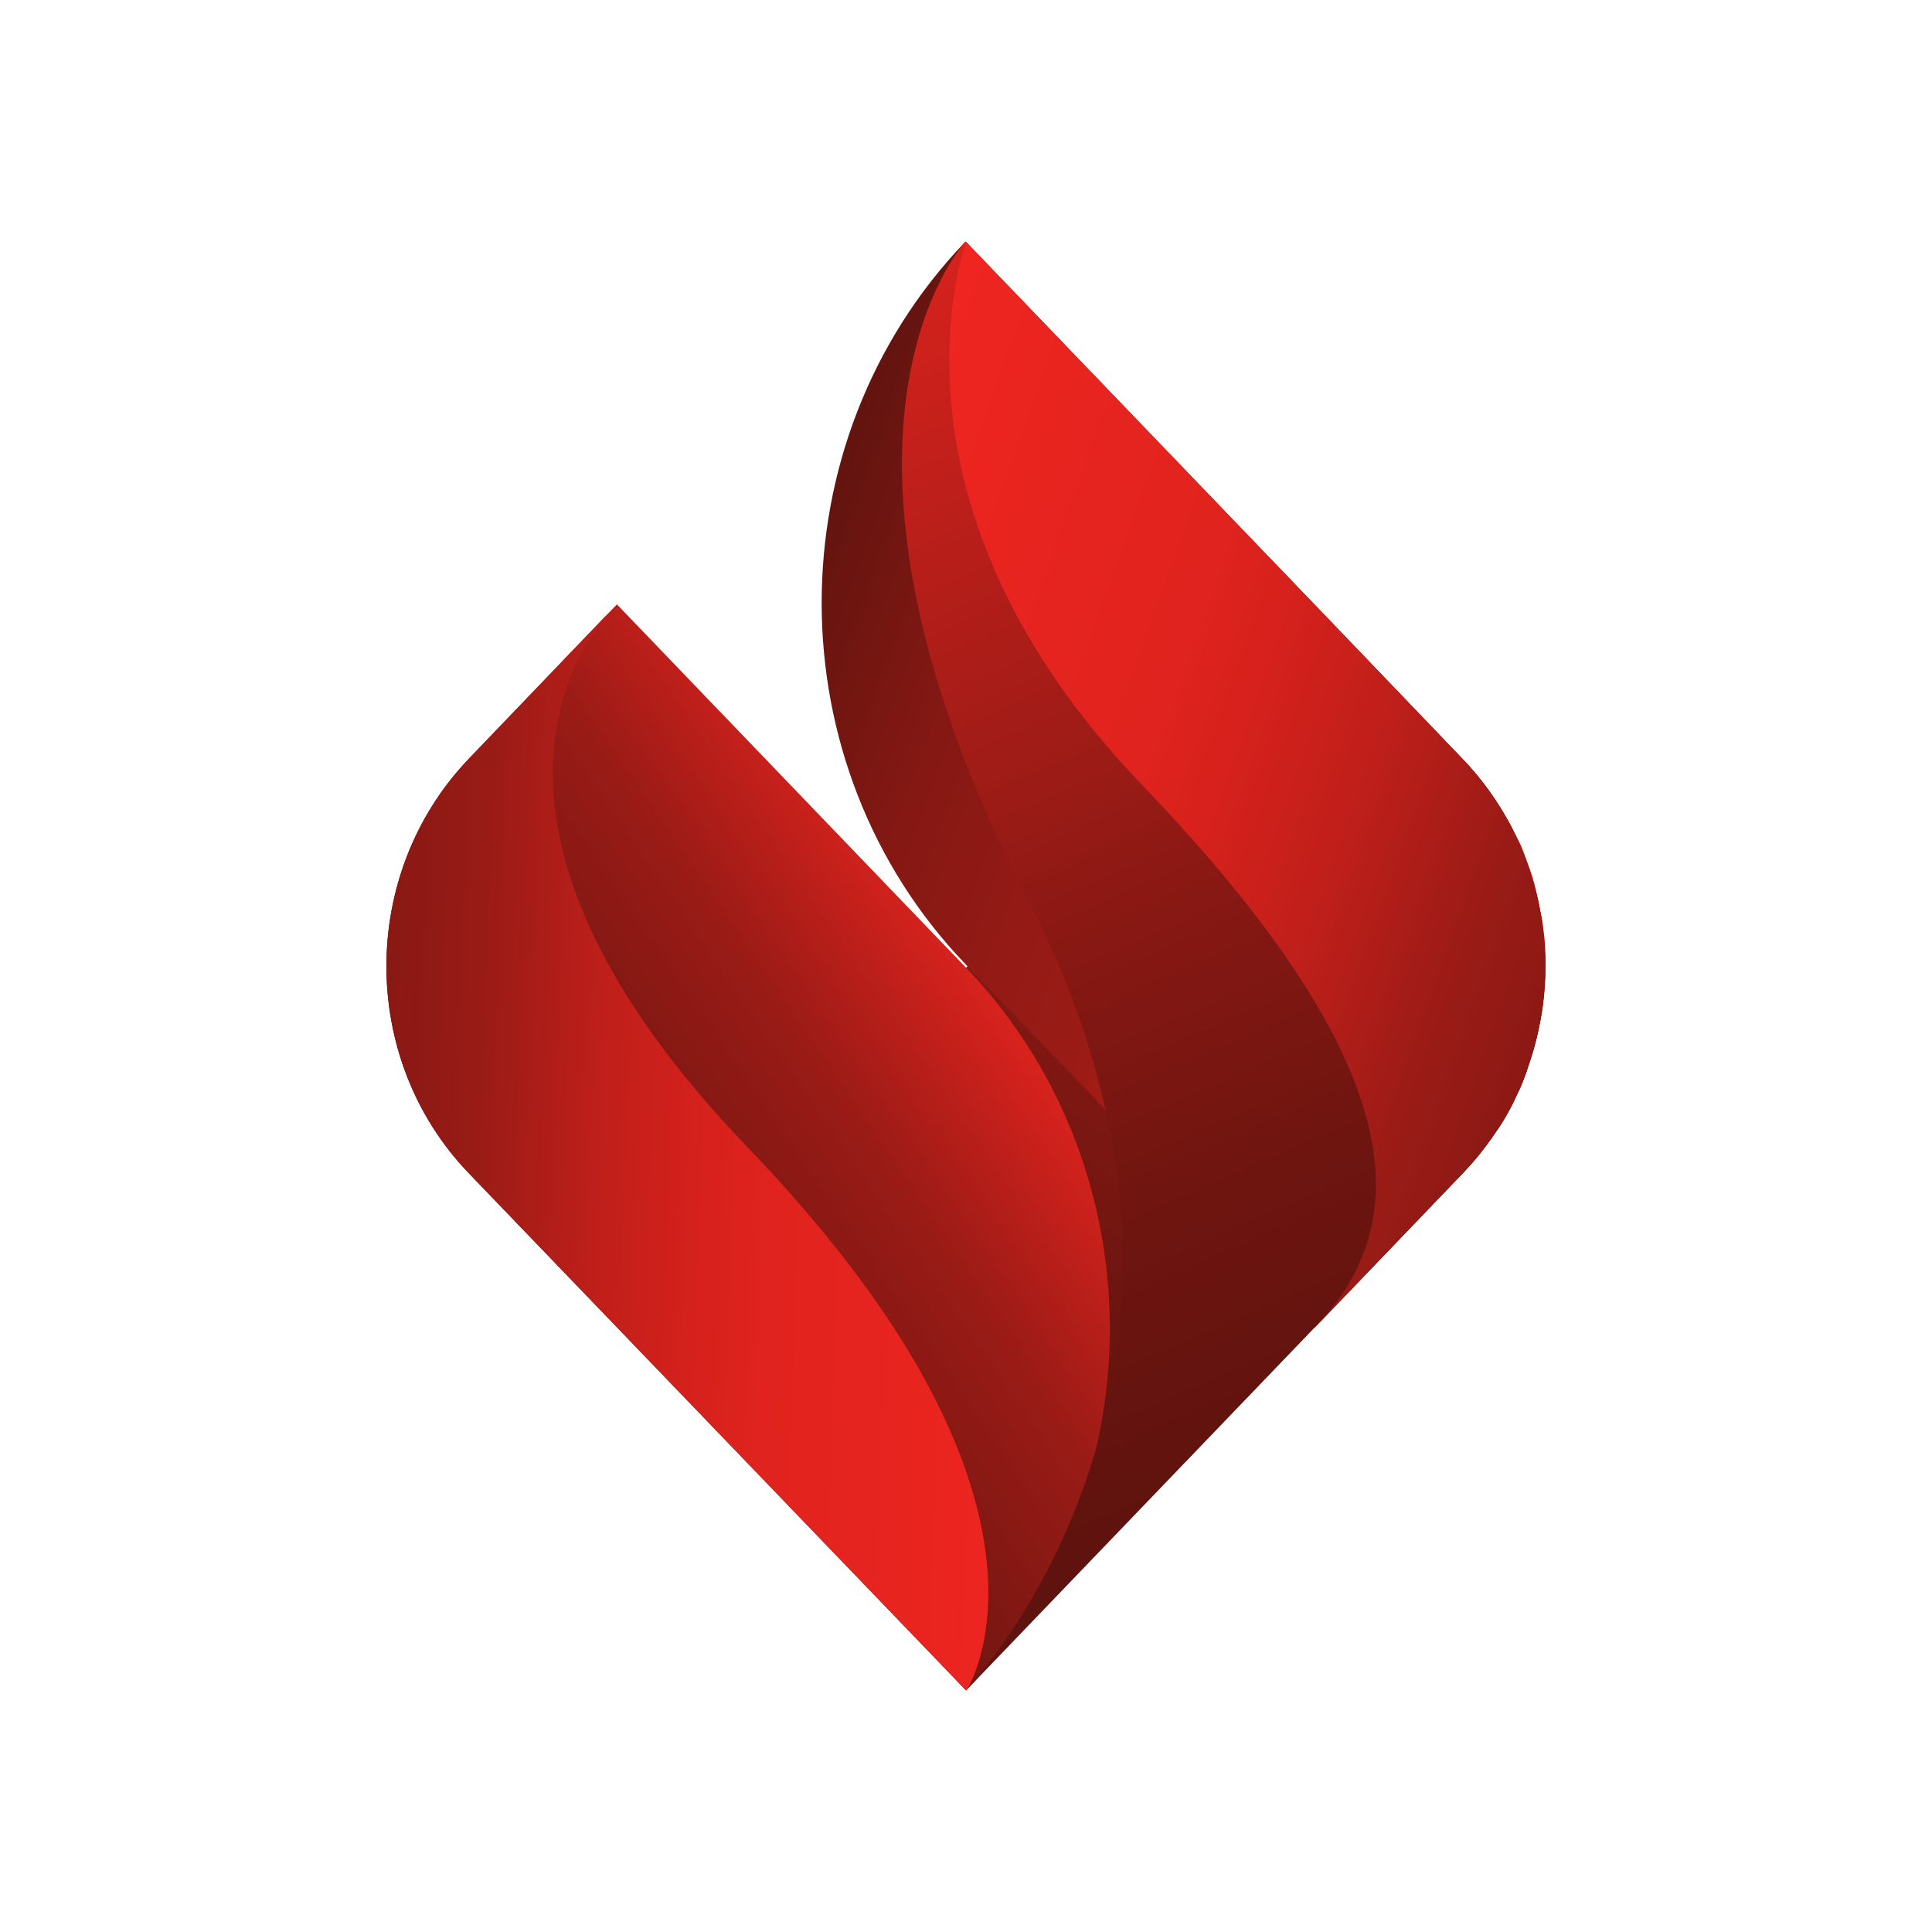 <svg viewBox="0 0 40 40" fill="none" xmlns="http://www.w3.org/2000/svg">
<g filter="url(#filter0_d_108_1711)">
<path d="M31.92 20.967C31.909 21.035 31.898 21.116 31.875 21.187C31.875 21.211 31.863 21.223 31.863 21.244C31.84 21.36 31.817 21.476 31.786 21.589C31.74 21.773 31.674 21.958 31.62 22.142C31.608 22.19 31.585 22.235 31.565 22.282C31.511 22.422 31.454 22.559 31.388 22.687L31.322 22.827C31.276 22.919 31.233 22.999 31.187 23.08C31.141 23.16 31.087 23.252 31.032 23.333L30.866 23.574C30.689 23.827 30.5 24.059 30.288 24.279L20.014 34.964L20.002 35C16.038 30.858 16.038 24.166 20.002 20.036L27.22 12.525L30.285 15.721C30.528 15.974 30.752 16.251 30.952 16.551C31.064 16.712 31.164 16.885 31.265 17.06C31.33 17.188 31.399 17.325 31.465 17.453C31.511 17.545 31.542 17.637 31.577 17.73L31.677 18.006C31.743 18.191 31.789 18.375 31.832 18.572C31.866 18.712 31.886 18.86 31.92 18.997C31.932 19.045 31.932 19.101 31.943 19.146C31.955 19.238 31.966 19.331 31.978 19.435C32.023 19.932 32.001 20.461 31.923 20.97L31.92 20.967Z" fill="url(#paint0_linear_108_1711)"/>
<path d="M31.619 22.145C31.553 22.33 31.485 22.514 31.396 22.687L31.33 22.827C31.284 22.919 31.241 22.999 31.195 23.08C31.15 23.16 31.095 23.252 31.041 23.333L30.875 23.574C30.697 23.827 30.508 24.059 30.296 24.279L27.22 27.487L22.889 22.976L20.025 20L19.991 19.964C16.026 15.834 16.015 9.154 19.979 5.012C19.991 5.012 19.991 5 19.991 5L27.208 12.51L30.273 15.706C31.906 17.402 32.427 19.917 31.616 22.145H31.619Z" fill="url(#paint1_linear_108_1711)"/>
<path d="M22.723 29.864C22.302 31.792 21.368 33.557 20.036 34.964L20.025 34.976L20.002 35L9.708 24.294C7.431 21.928 7.431 18.087 9.708 15.709L12.606 12.686L12.773 12.513L19.99 20.024C22.479 22.61 23.499 26.311 22.723 29.864Z" fill="url(#paint2_linear_108_1711)"/>
<path d="M31.62 22.145C31.555 22.33 31.486 22.514 31.397 22.687L31.331 22.827C31.285 22.919 31.242 22.999 31.197 23.08C31.151 23.16 31.096 23.252 31.042 23.333L30.876 23.574C30.698 23.827 30.509 24.059 30.297 24.279L20.035 34.964L20.046 34.952C20.301 34.664 21.902 32.831 22.733 29.852C23.354 27.615 23.412 25.237 22.887 22.964C22.544 21.464 22.011 20.021 21.301 18.673C16.469 9.294 19.734 5.301 19.98 5.012C19.992 5.012 19.992 5 19.992 5L27.21 12.51L30.274 15.706C31.907 17.402 32.428 19.917 31.618 22.145H31.62Z" fill="url(#paint3_linear_108_1711)"/>
<path d="M31.62 22.145C31.555 22.33 31.486 22.514 31.397 22.687L31.331 22.827C31.285 22.919 31.242 22.999 31.197 23.08C31.151 23.16 31.096 23.252 31.042 23.333L30.876 23.574C30.698 23.827 30.509 24.059 30.297 24.279L27.221 27.487C29.275 25.353 29.309 22.157 23.643 16.248C20.244 12.707 19.611 9.383 19.657 7.27C19.68 5.919 19.977 5.077 20 5.009L27.218 12.519L30.283 15.715C31.904 17.399 32.425 19.914 31.615 22.142L31.62 22.145Z" fill="url(#paint4_linear_108_1711)"/>
<path d="M20.025 34.973L20.002 34.997L9.708 24.291C7.431 21.925 7.431 18.084 9.708 15.706L12.606 12.683C11.885 13.501 9.275 17.298 15.482 23.758C16.127 24.428 16.682 25.061 17.169 25.663C21.978 31.593 20.134 34.789 20.025 34.973Z" fill="url(#paint5_linear_108_1711)"/>
</g>
<defs>
<filter id="filter0_d_108_1711" x="3" y="0" width="34.002" height="40" filterUnits="userSpaceOnUse" color-interpolation-filters="sRGB">
<feFlood flood-opacity="0" result="BackgroundImageFix"/>
<feColorMatrix in="SourceAlpha" type="matrix" values="0 0 0 0 0 0 0 0 0 0 0 0 0 0 0 0 0 0 127 0" result="hardAlpha"/>
<feOffset/>
<feGaussianBlur stdDeviation="2.5"/>
<feComposite in2="hardAlpha" operator="out"/>
<feColorMatrix type="matrix" values="0 0 0 0 0.882 0 0 0 0 0.137 0 0 0 0 0.122 0 0 0 1 0"/>
<feBlend mode="normal" in2="BackgroundImageFix" result="effect1_dropShadow_108_1711"/>
<feBlend mode="normal" in="SourceGraphic" in2="effect1_dropShadow_108_1711" result="shape"/>
</filter>
<linearGradient id="paint0_linear_108_1711" x1="33.175" y1="10.532" x2="19.685" y2="28.546" gradientUnits="userSpaceOnUse">
<stop stop-color="#EF2520"/>
<stop offset="0.32" stop-color="#E0231E"/>
<stop offset="0.48" stop-color="#9A1B16"/>
<stop offset="1" stop-color="#5C130E"/>
</linearGradient>
<linearGradient id="paint1_linear_108_1711" x1="39.914" y1="22.708" x2="15.2" y2="13.63" gradientUnits="userSpaceOnUse">
<stop stop-color="#EF2520"/>
<stop offset="0.32" stop-color="#E0231E"/>
<stop offset="0.64" stop-color="#9A1B16"/>
<stop offset="0.72" stop-color="#941A15"/>
<stop offset="0.83" stop-color="#851813"/>
<stop offset="0.94" stop-color="#6B1510"/>
<stop offset="1" stop-color="#5C130E"/>
</linearGradient>
<linearGradient id="paint2_linear_108_1711" x1="25.361" y1="17.128" x2="11.2" y2="26.816" gradientUnits="userSpaceOnUse">
<stop stop-color="#EF2520"/>
<stop offset="0.32" stop-color="#E0231E"/>
<stop offset="0.57" stop-color="#9A1B16"/>
<stop offset="1" stop-color="#5C130E"/>
</linearGradient>
<linearGradient id="paint3_linear_108_1711" x1="13.473" y1="-4.278" x2="29.442" y2="32.468" gradientUnits="userSpaceOnUse">
<stop stop-color="#EF2520"/>
<stop offset="0.23" stop-color="#E0231E"/>
<stop offset="0.56" stop-color="#9A1B16"/>
<stop offset="0.63" stop-color="#891813"/>
<stop offset="0.77" stop-color="#701510"/>
<stop offset="0.9" stop-color="#61130E"/>
<stop offset="1" stop-color="#5C130E"/>
</linearGradient>
<linearGradient id="paint4_linear_108_1711" x1="16.698" y1="13.582" x2="39.3" y2="21.657" gradientUnits="userSpaceOnUse">
<stop stop-color="#EF2520"/>
<stop offset="0.3" stop-color="#E0231E"/>
<stop offset="0.37" stop-color="#D7211C"/>
<stop offset="0.49" stop-color="#BF1F1A"/>
<stop offset="0.62" stop-color="#9A1B16"/>
<stop offset="1" stop-color="#5C130E"/>
</linearGradient>
<linearGradient id="paint5_linear_108_1711" x1="2.688" y1="23.294" x2="21.717" y2="24" gradientUnits="userSpaceOnUse">
<stop stop-color="#5C130E"/>
<stop offset="0.38" stop-color="#9A1B16"/>
<stop offset="0.51" stop-color="#BF1F1A"/>
<stop offset="0.63" stop-color="#D7211C"/>
<stop offset="0.7" stop-color="#E0231E"/>
<stop offset="1" stop-color="#EF2520"/>
</linearGradient>
</defs>
</svg>
